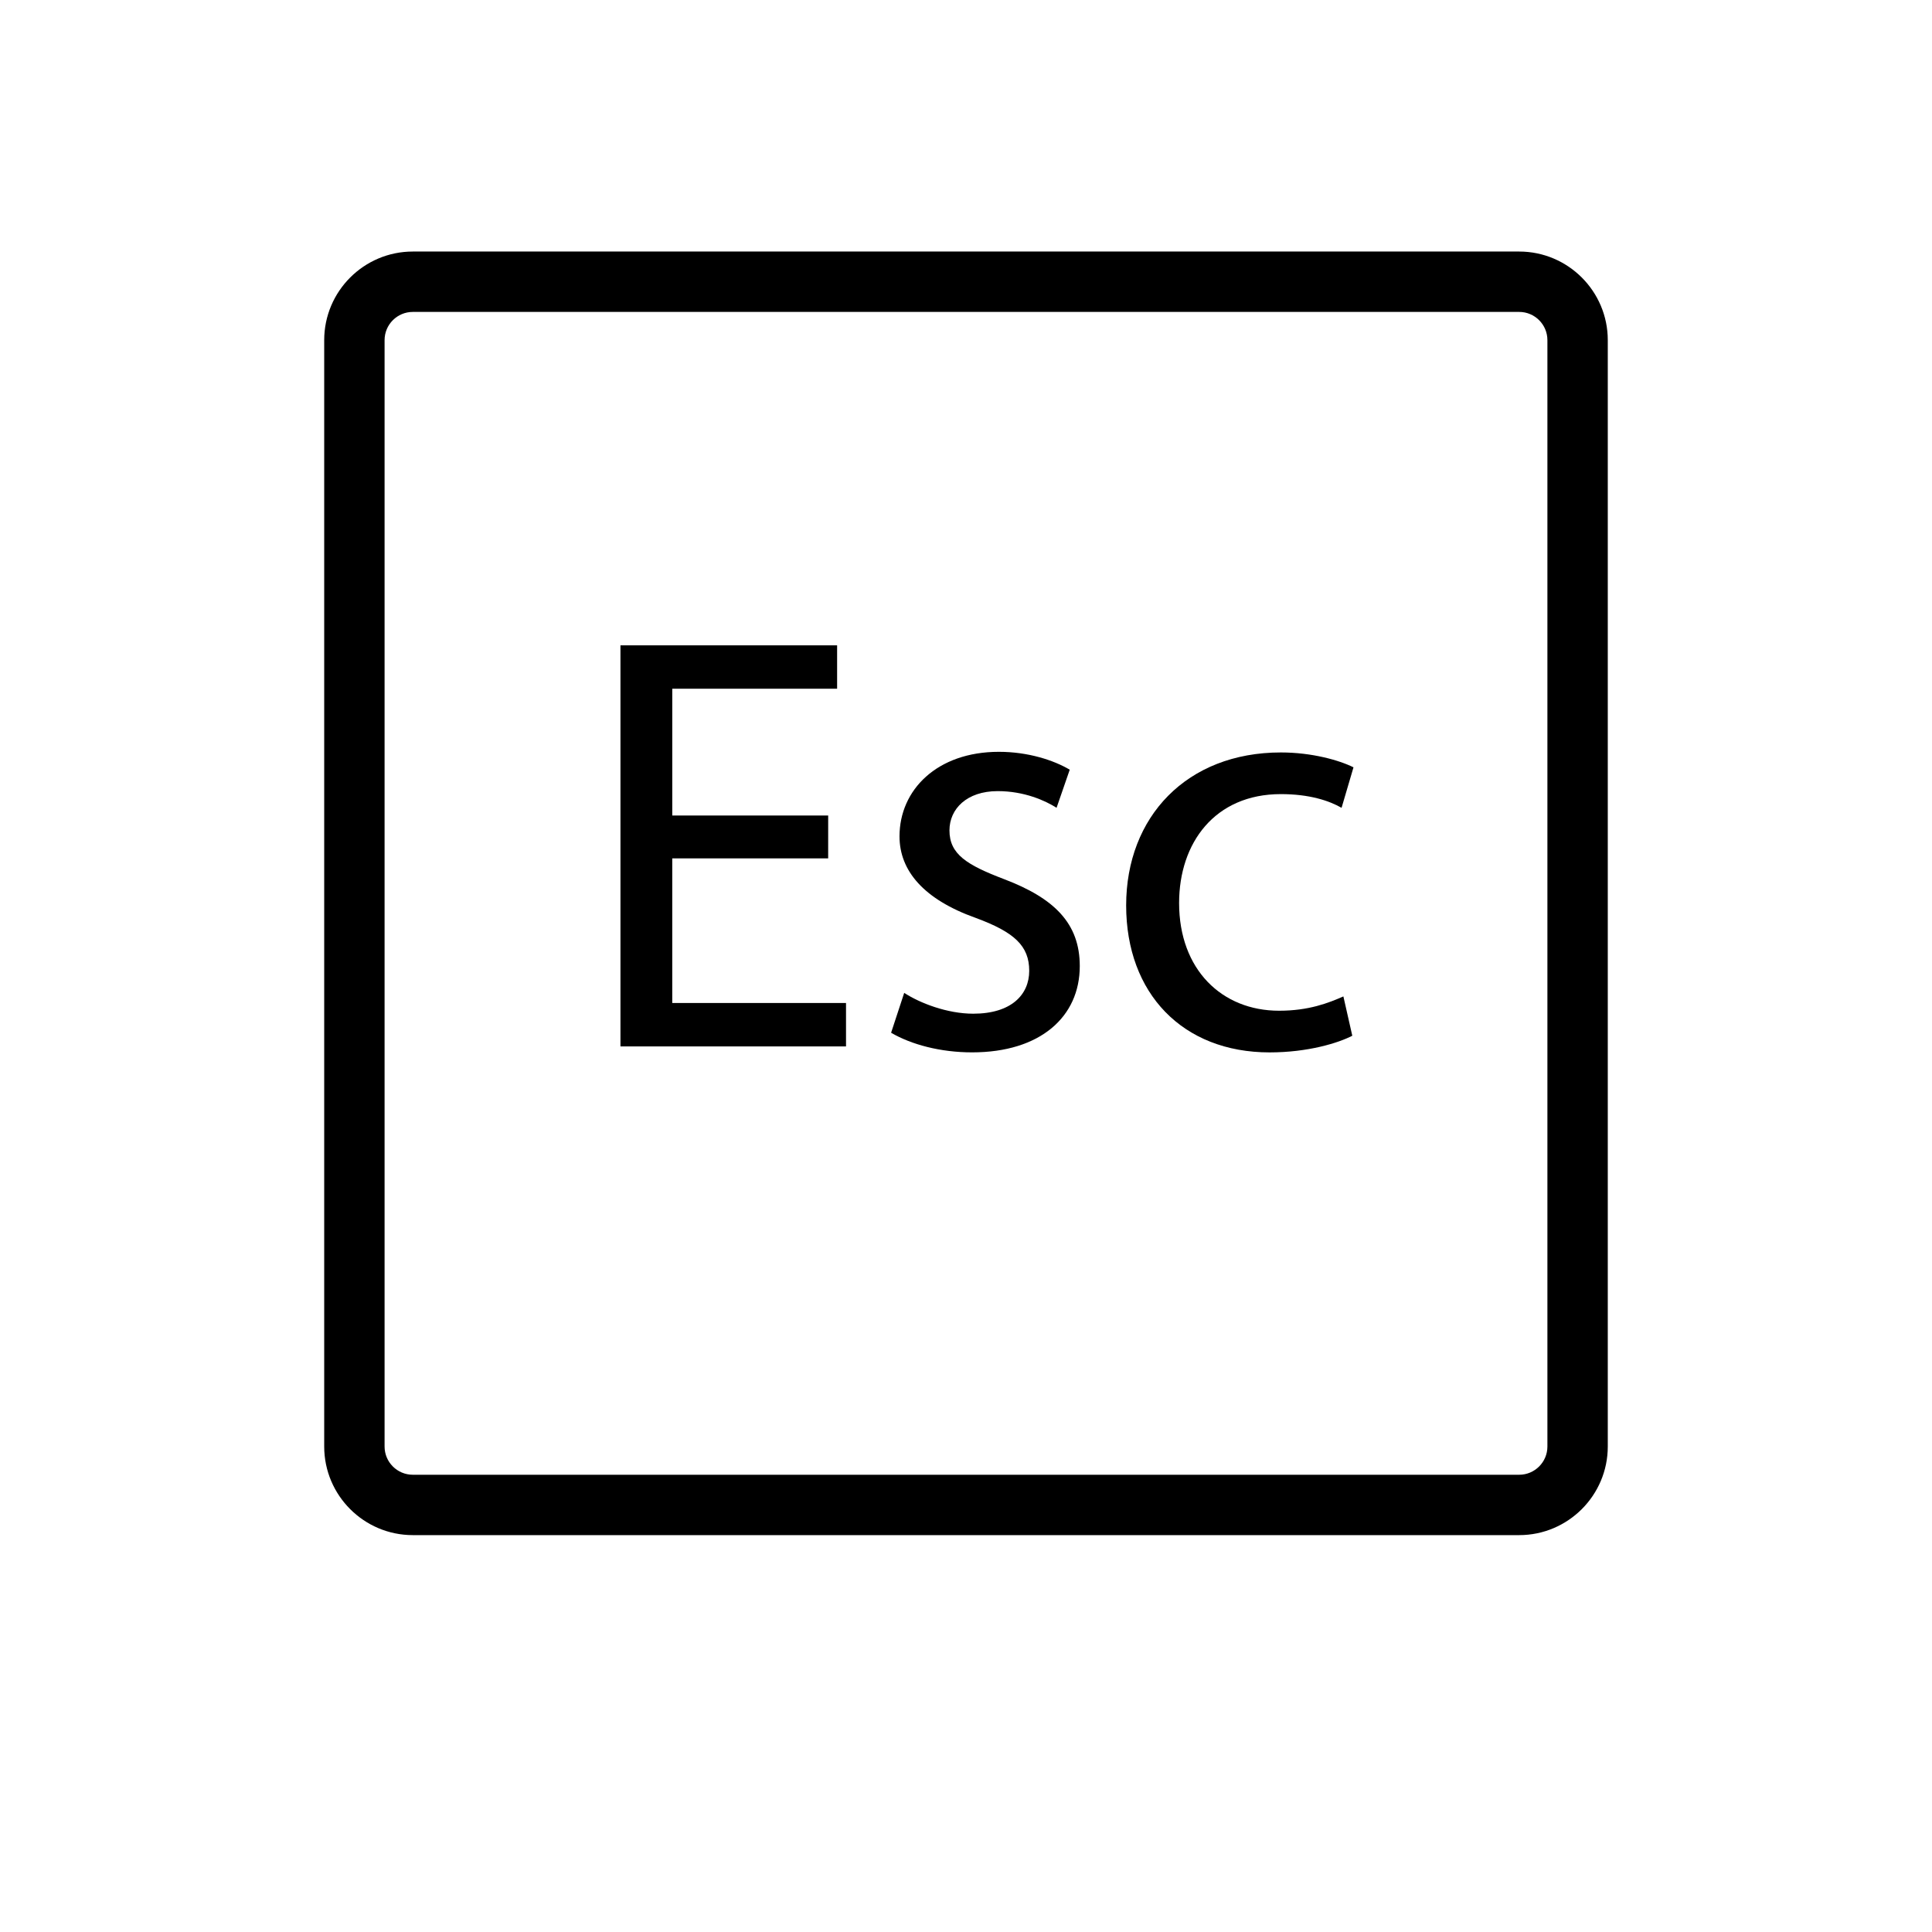<?xml version="1.0" encoding="UTF-8"?>
<svg width="1200pt" height="1200pt" version="1.1" viewBox="0 0 1200 1200" xmlns="http://www.w3.org/2000/svg">
 <g>
  <path d="m943.59 953.49h-687.19c-30.336 0-55.031-24.676-55.031-55.031v-687.19c0-30.336 24.676-55.031 55.031-55.031h687.19c30.336 0 55.031 24.676 55.031 55.031v687.19c0 30.34-24.695 55.031-55.031 55.031zm-687.19-759.75c-9.676 0-17.531 7.856-17.531 17.531v687.19c0 9.676 7.856 17.531 17.531 17.531h687.19c9.676 0 17.531-7.856 17.531-17.531v-687.19c0-9.676-7.856-17.531-17.531-17.531z"/>
  <path d="m514.39 533.16h-96.844v89.812h107.93v26.98h-140.1v-249.13h134.57v26.961h-102.39v78.73h96.844z"/>
  <path d="m561.62 616.69c9.617 6.281 26.625 12.938 42.883 12.938 23.664 0 34.762-11.832 34.762-26.625 0-15.523-9.242-24.02-33.262-32.887-32.156-11.457-47.305-29.211-47.305-50.645 0-28.836 23.289-52.5 61.727-52.5 18.113 0 33.992 5.176 44.008 11.102l-8.18 23.66c-7.012-4.426-19.949-10.352-36.582-10.352-19.219 0-29.945 11.082-29.945 24.395 0 14.773 10.707 21.449 33.992 30.301 31.051 11.832 46.949 27.355 46.949 53.98 0 31.426-24.414 53.586-66.898 53.586-19.594 0-37.707-4.82-50.289-12.188z"/>
  <path d="m839.93 643.31c-8.492 4.426-27.355 10.352-51.375 10.352-53.961 0-89.082-36.602-89.082-91.293 0-55.086 37.707-95.008 96.113-95.008 19.219 0 36.227 4.82 45.094 9.242l-7.406 25.145c-7.762-4.426-19.949-8.512-37.707-8.512-41.023 0-63.207 30.32-63.207 67.648 0 41.398 26.605 66.898 62.102 66.898 18.488 0 30.695-4.82 39.938-8.887z"/>
 </g>
</svg>
